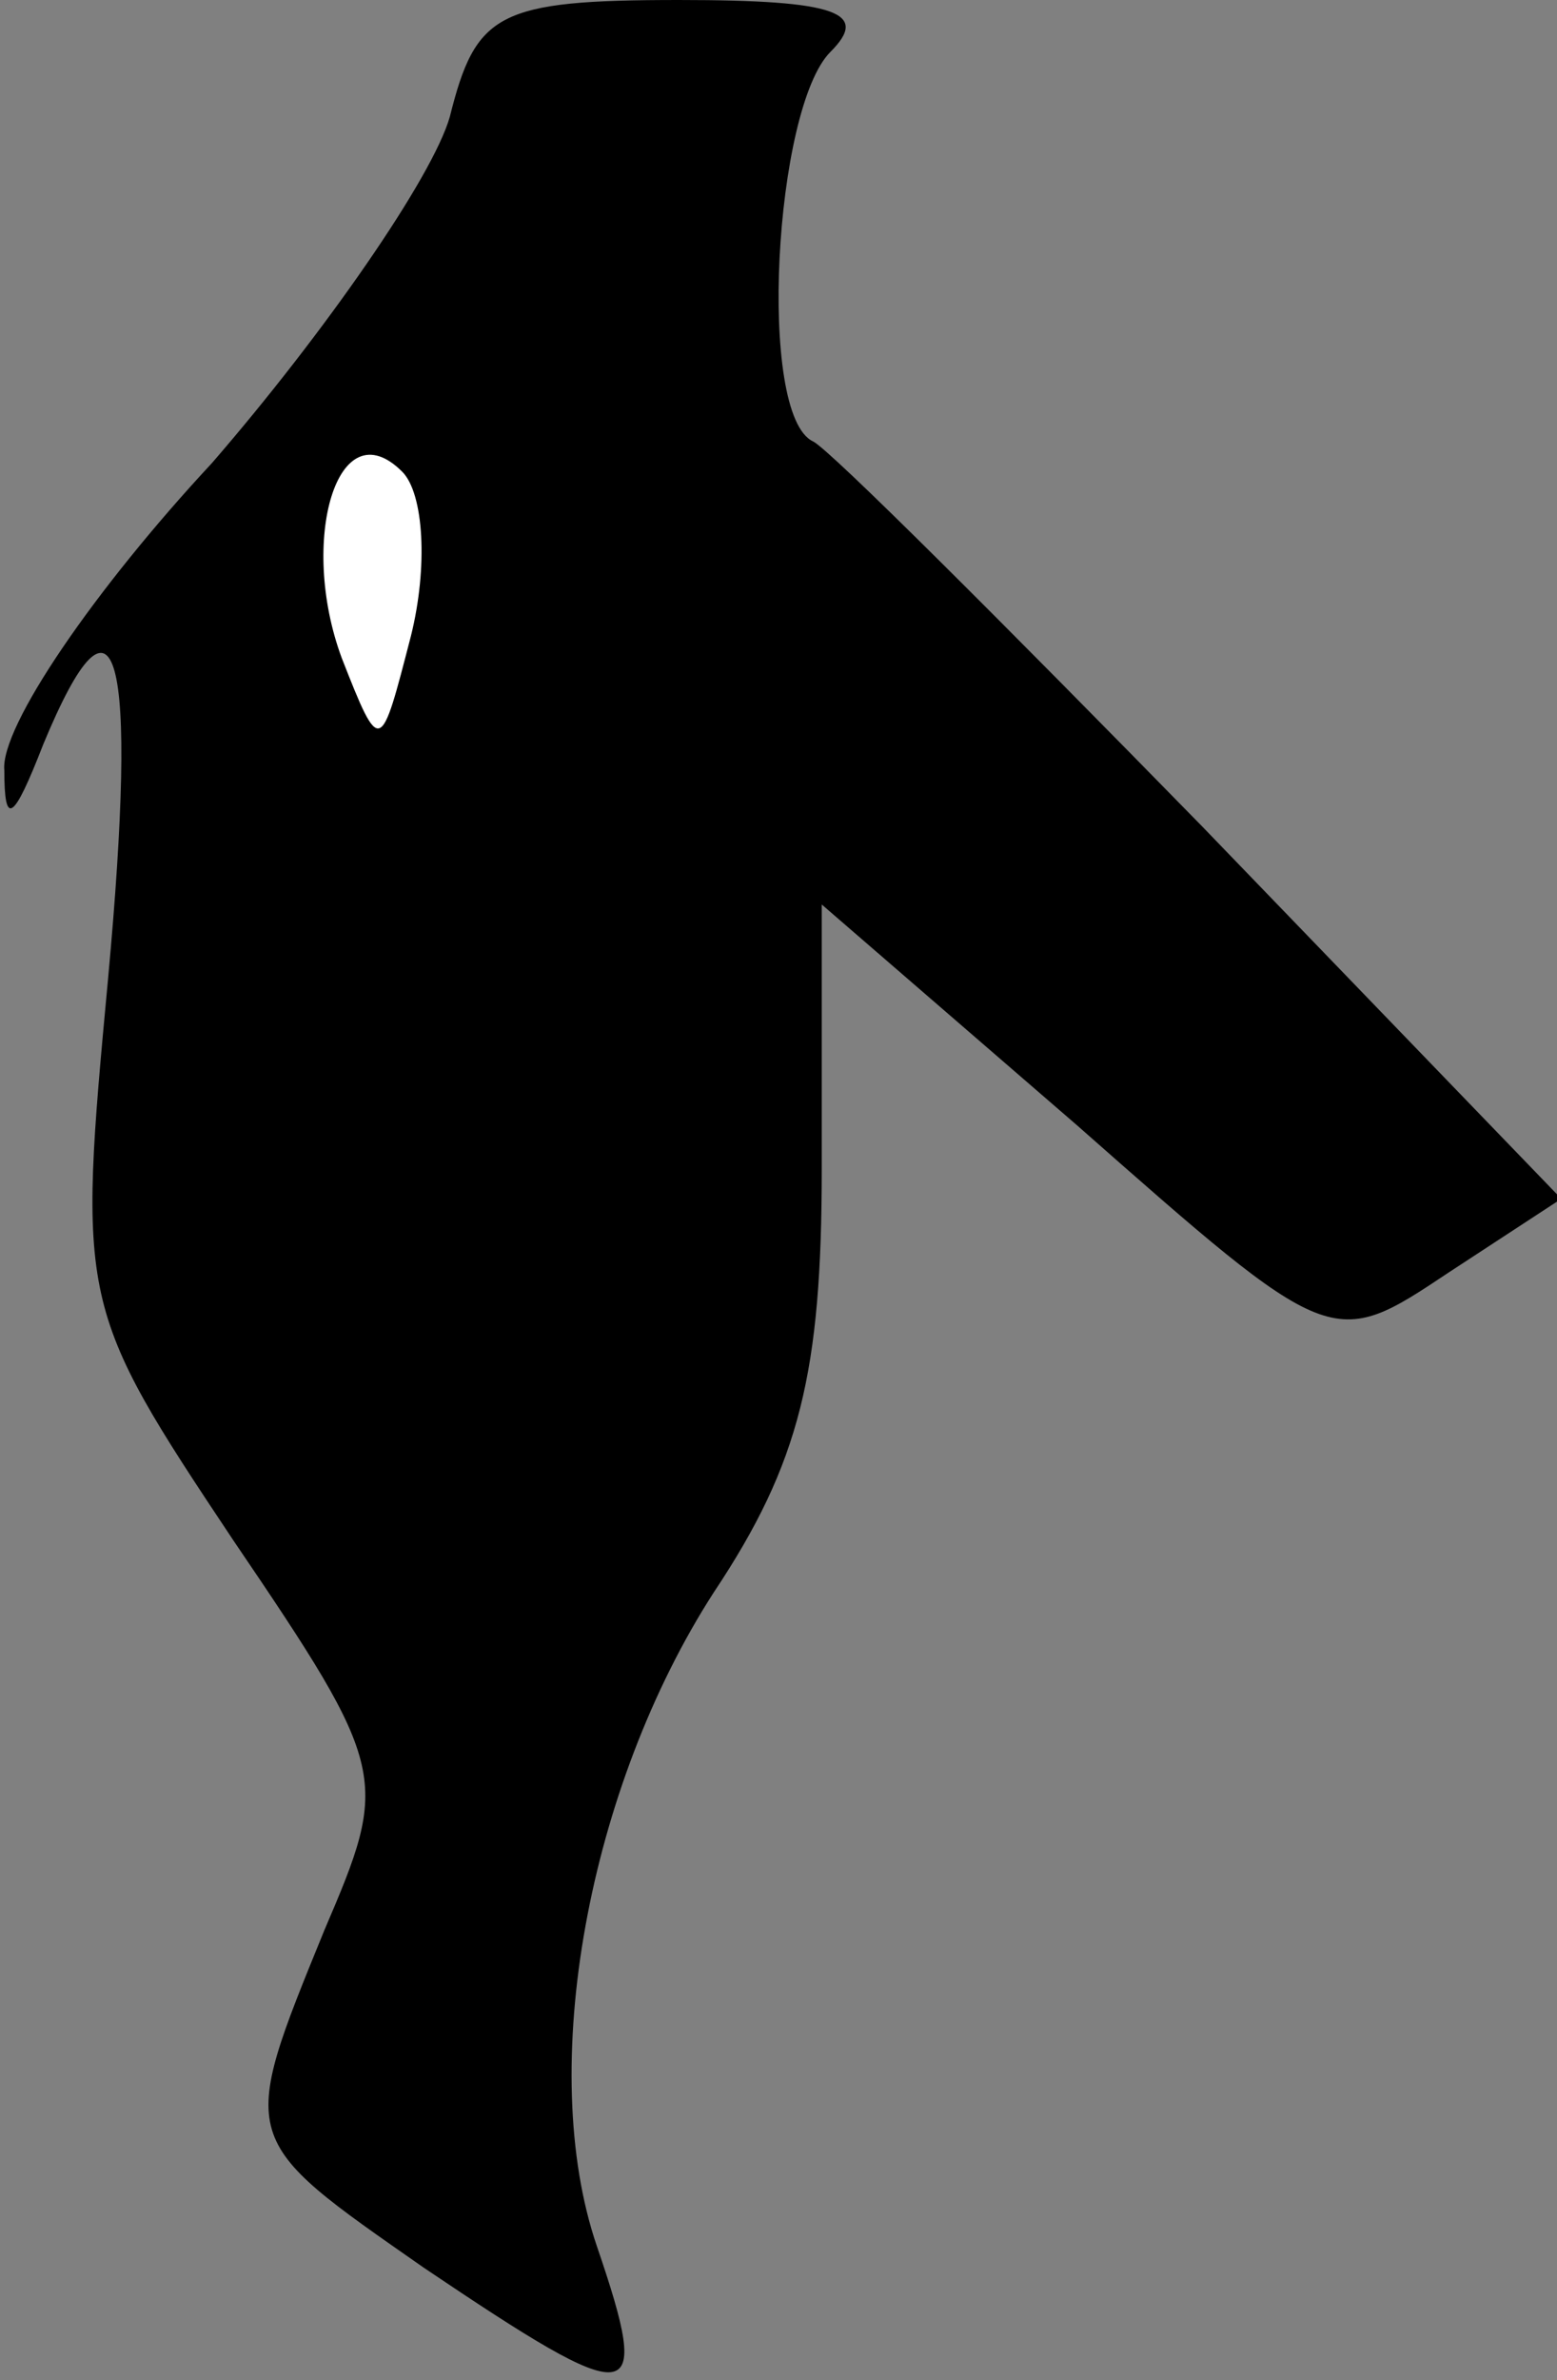 <?xml version="1.0" standalone="no"?>
<!DOCTYPE svg PUBLIC "-//W3C//DTD SVG 20010904//EN"
 "http://www.w3.org/TR/2001/REC-SVG-20010904/DTD/svg10.dtd">
<svg version="1.0" xmlns="http://www.w3.org/2000/svg"
 width="36pt" height="55pt" viewBox="0 0 36 55"
 preserveAspectRatio="xMidYMid meet">
<rect x="0" y="0" width="36" height="55" fill="#808080" stroke="none"/>
<g transform="translate(0,55) scale(0.1,-0.1)"
fill="#000000" stroke="none">
<path fill="#000000" stroke="none" d="M104 523 c-4 -14 -29 -50 -55 -80 -27
-29 -49 -61 -48 -71 0 -13 2 -12 9 6 17 41 22 22 15 -54 -7 -75 -7 -76 29
-130 36 -53 36 -55 21 -90 -20 -49 -20 -48 23 -78 49 -33 53 -33 40 5 -14 41
-2 106 27 151 20 30 25 51 25 98 l0 61 59 -51 c59 -52 59 -52 86 -34 l26 17
-83 86 c-46 47 -86 87 -90 89 -13 6 -9 77 4 90 9 9 2 12 -35 12 -42 0 -47 -3
-53 -27z"/>
<path fill="#ffffff" stroke="none" d="M95 403 c-7 -27 -7 -28 -16 -5 -10 27
-1 58 14 43 5 -5 6 -22 2 -38z"/>
</g>
</svg>
